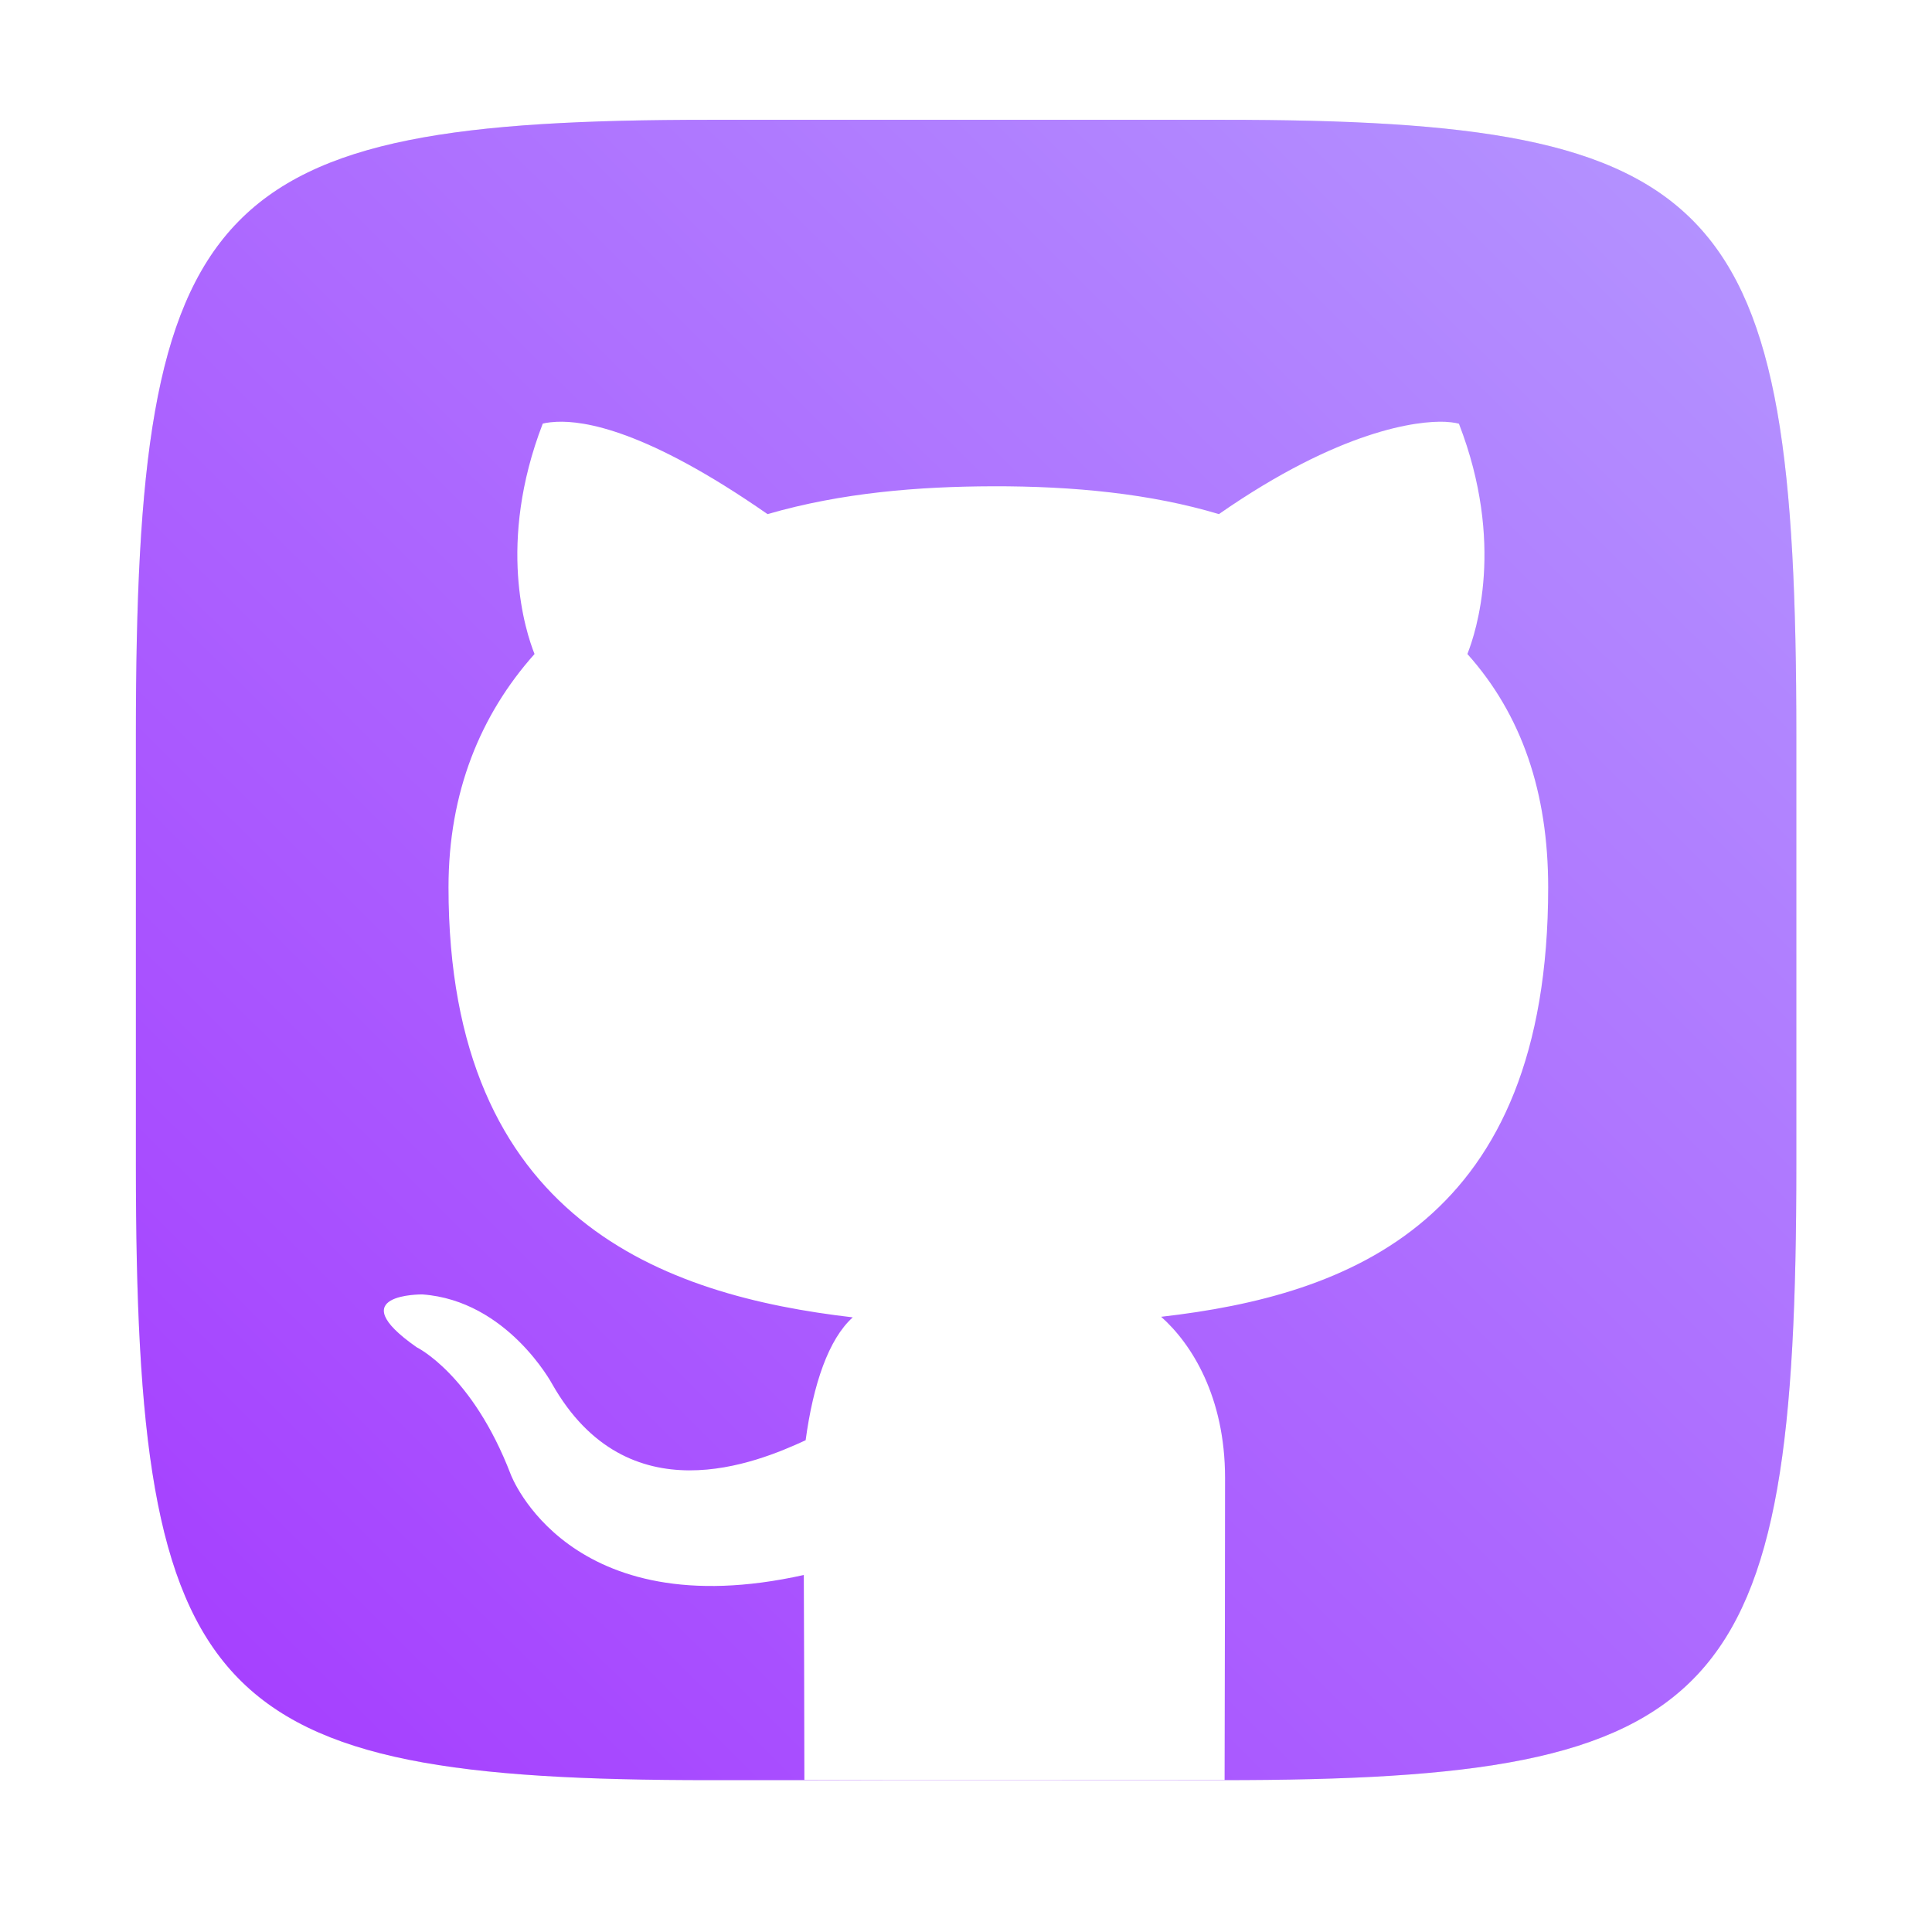 <?xml version="1.0" encoding="UTF-8"?>
<!-- Created with Inkscape (http://www.inkscape.org/) -->
<svg width="64" height="64" version="1.1" viewBox="0 0 16.933 16.933" xmlns="http://www.w3.org/2000/svg" xmlns:cc="http://creativecommons.org/ns#" xmlns:dc="http://purl.org/dc/elements/1.1/" xmlns:rdf="http://www.w3.org/1999/02/22-rdf-syntax-ns#">
 <defs>
  <filter id="filter2761" x="-.024" y="-.024" width="1.048" height="1.048" color-interpolation-filters="sRGB">
   <feGaussianBlur stdDeviation="0.146"/>
  </filter>
  <linearGradient id="linearGradient1024" x1="1.331" x2="15.673" y1="15.576" y2="1.127" gradientUnits="userSpaceOnUse">
   <stop stop-color="#a53cff" offset="0"/>
   <stop stop-color="#b496ff" offset="1"/>
  </linearGradient>
 </defs>
 <path d="m10.709 1.05c4.405 0 5.035 0.673 5.035 5.388v3.776c0 4.715-0.63 5.388-5.035 5.388h-4.483c-4.405 0-5.035-0.673-5.035-5.388v-3.776c0-4.715 0.63-5.388 5.035-5.388z" enable-background="new" fill="#141414" filter="url(#filter2761)" opacity=".3"/>
 <path d="m10.709 1.05c4.405 0 5.035 0.673 5.035 5.388v3.776c0 4.715-0.63 5.388-5.035 5.388h-4.483c-4.405 0-5.035-0.673-5.035-5.388v-3.776c0-4.715 0.63-5.388 5.035-5.388z" enable-background="new" fill="url(#linearGradient1024)"/>
 <path d="m12.669 3.697c-0.242-0.011-0.922 0.069-1.986 0.809-0.595-0.179-1.274-0.246-1.983-0.244-0.648 0.002-1.32 0.055-1.973 0.244-1.064-0.74-1.608-0.82-1.85-0.809-0.081 0.004-0.12 0.016-0.12 0.016-0.405 1.05-0.149 1.826-0.072 2.019-0.475 0.533-0.754 1.213-0.754 2.045 0 2.922 1.893 3.577 3.543 3.769-0.212 0.191-0.346 0.584-0.413 1.077-0.423 0.195-1.559 0.673-2.221-0.492 0 0-0.392-0.732-1.138-0.786 0 0-0.725-0.009-0.05 0.463 0 0 0.487 0.235 0.825 1.116 0 0 0.502 1.341 2.568 0.88 0.002 0.358 0.004 1.15 0.005 1.796 0.546 0.002 0.932 0.002 1.416 0.002 0.789 0 1.405-0.001 2.267-0.001 0.002-0.787 0.004-2.042 0.004-2.648 0-0.711-0.294-1.176-0.56-1.412 1.655-0.189 3.392-0.834 3.392-3.763 0-0.832-0.231-1.513-0.708-2.046 0.076-0.193 0.332-0.969-0.074-2.018 0 0-0.039-0.013-0.12-0.017z" fill="#fff" stroke-width=".265"/>
</svg>
